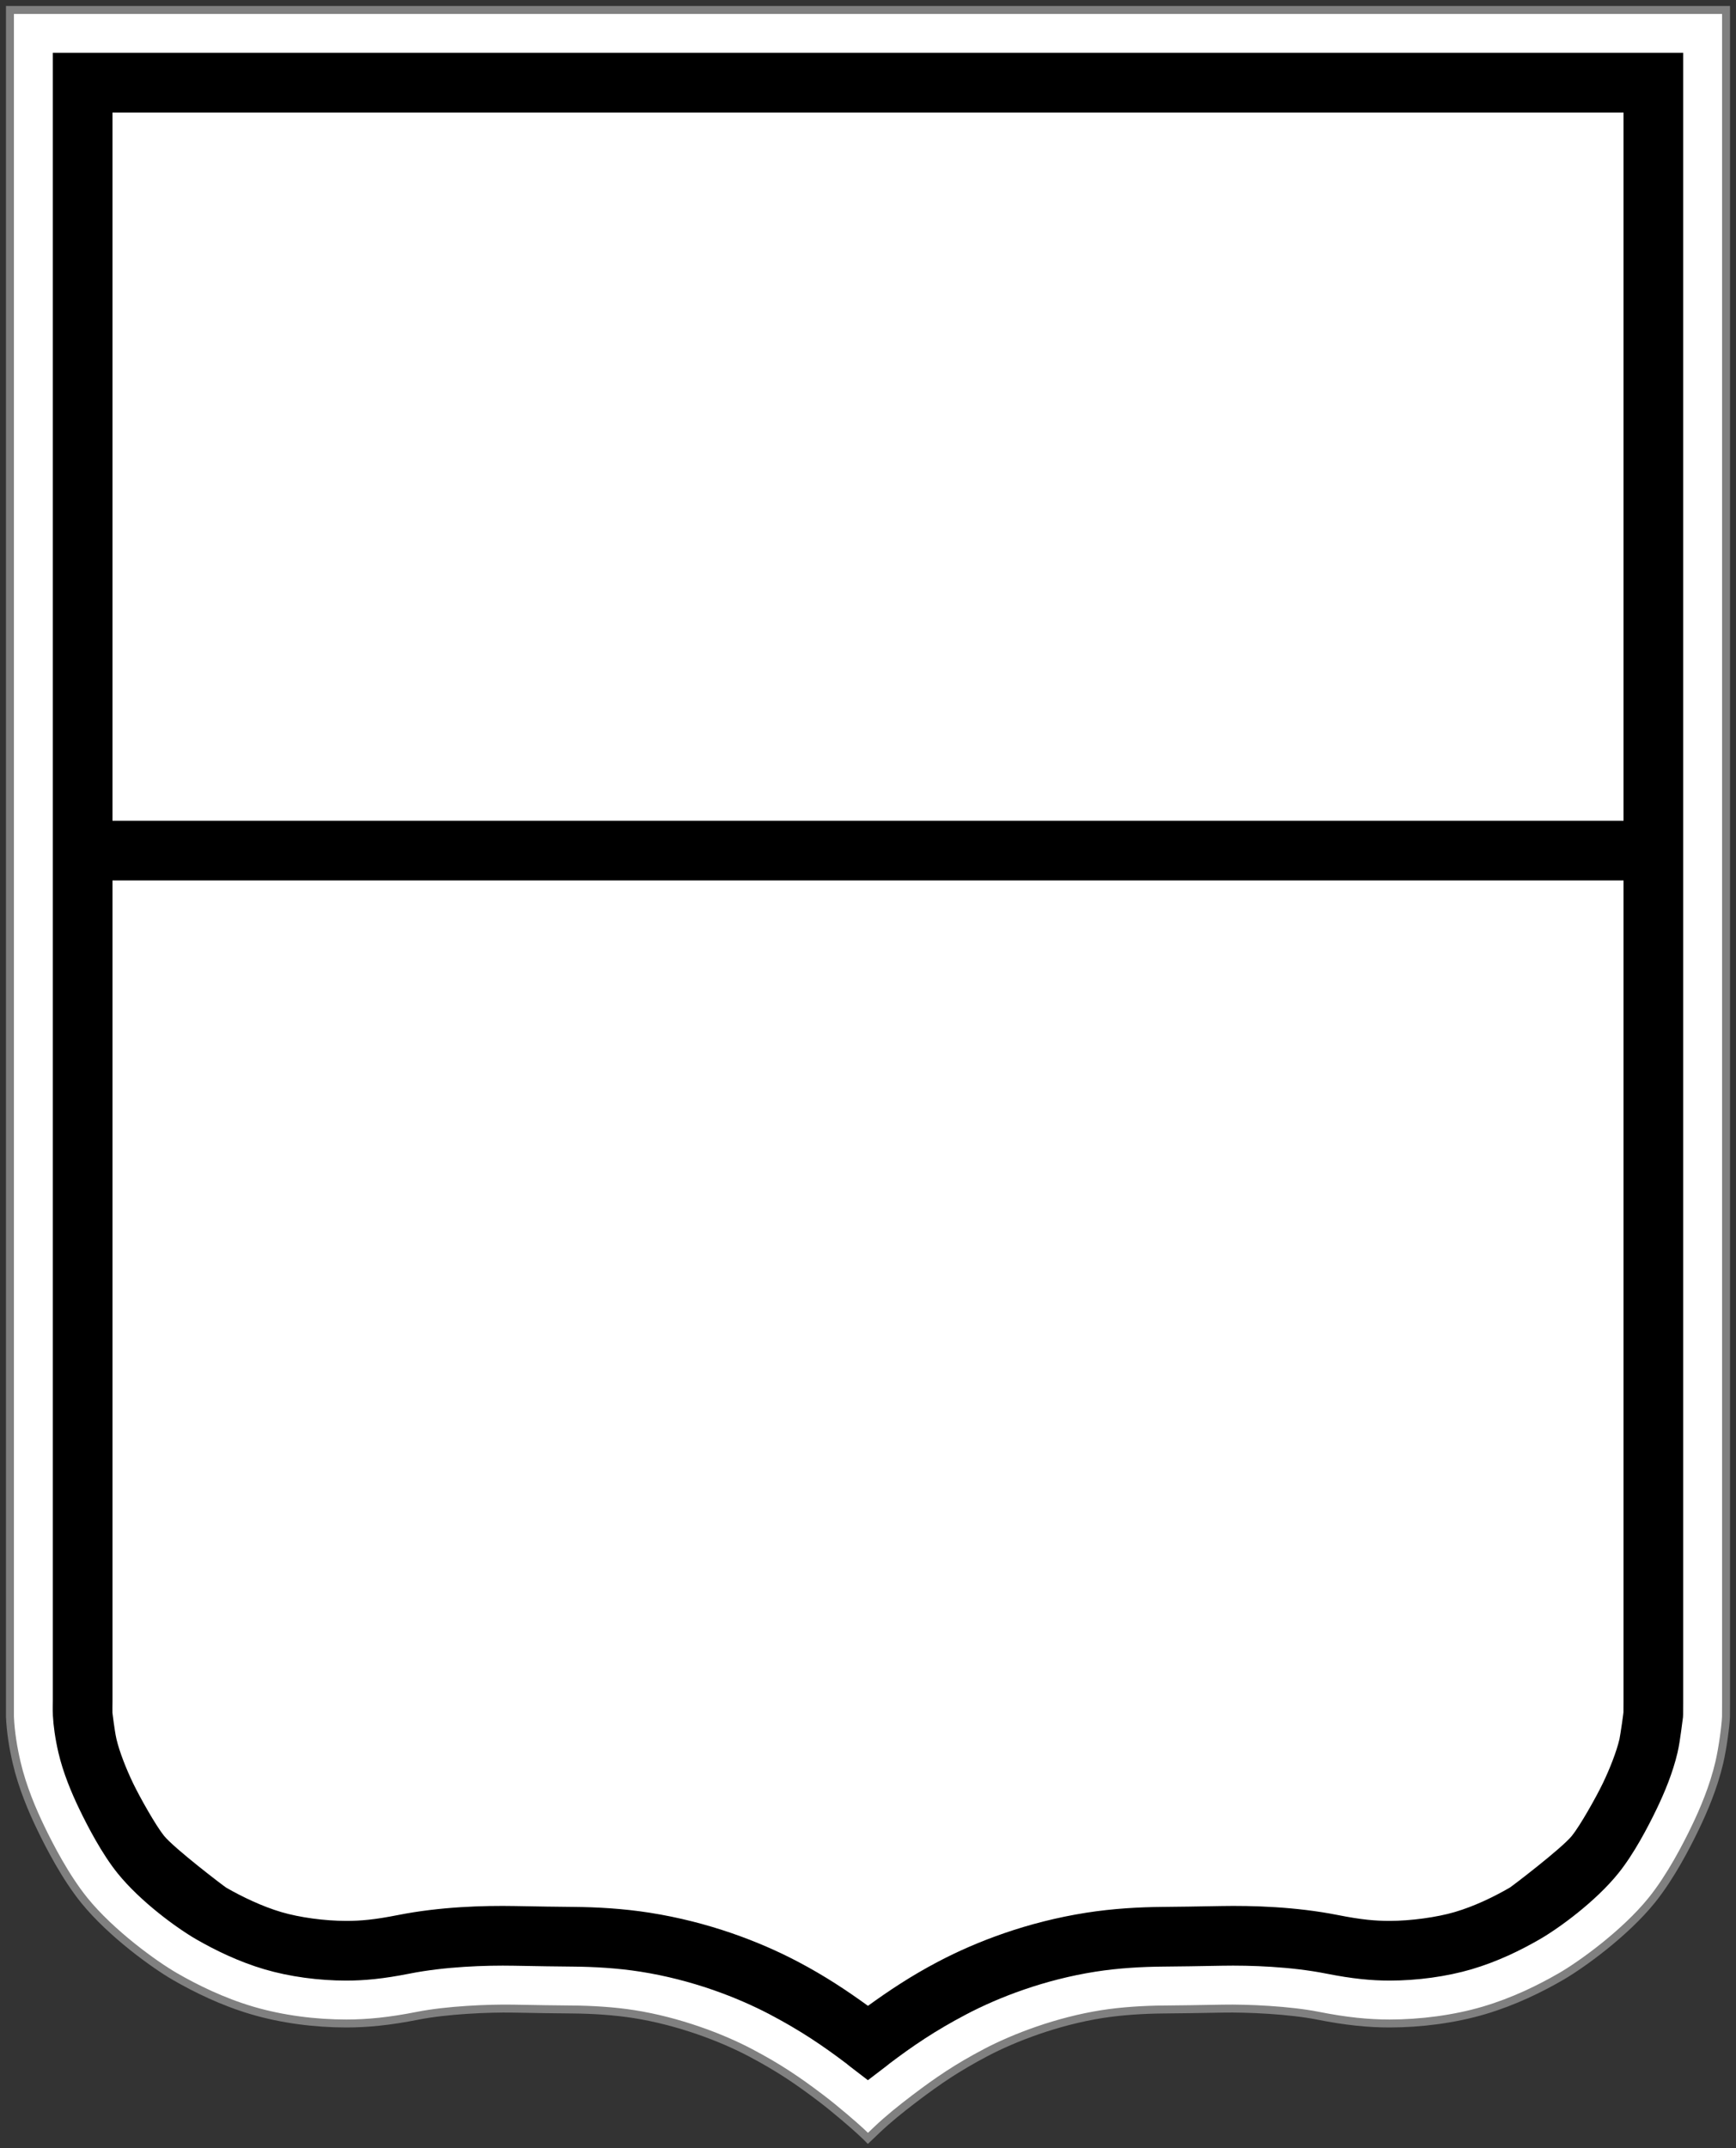 <?xml version="1.0" encoding="UTF-8" standalone="no"?>
<!-- Created with Inkscape (http://www.inkscape.org/) -->

<svg
   xmlns:dc="http://purl.org/dc/elements/1.1/"
   xmlns:cc="http://creativecommons.org/ns#"
   xmlns:rdf="http://www.w3.org/1999/02/22-rdf-syntax-ns#"
   xmlns:svg="http://www.w3.org/2000/svg"
   xmlns="http://www.w3.org/2000/svg"
   xmlns:sodipodi="http://sodipodi.sourceforge.net/DTD/sodipodi-0.dtd"
   xmlns:inkscape="http://www.inkscape.org/namespaces/inkscape"
   version="1.1"
   width="872.906"
   height="1079.75"
   id="svg2"
   inkscape:version="0.48.2 r9819"
   sodipodi:docname="shield-br.svg">
  <rect width="100%" height="100%" fill="#333333" stroke="none"/>
  <sodipodi:namedview
     pagecolor="#ffffff"
     bordercolor="#666666"
     borderopacity="1"
     objecttolerance="10"
     gridtolerance="10"
     guidetolerance="10"
     inkscape:pageopacity="0"
     inkscape:pageshadow="2"
     inkscape:window-width="719"
     inkscape:window-height="480"
     id="namedview17"
     showgrid="false"
     inkscape:zoom="0.21856911"
     inkscape:cx="436.45308"
     inkscape:cy="539.87499"
     inkscape:window-x="0"
     inkscape:window-y="0"
     inkscape:window-maximized="0"
     inkscape:current-layer="svg2" />
  <defs
     id="defs4" />
  <g
     transform="translate(-28.844,-11.406)"
     id="layer2"
     style="display:inline">
    <path
       d="m 33.844,16.406 c 0,0 0,566.438 0,849.656 0,2.719 0,8.156 0,8.156 0.331,7.659 1.598,15.518 3.344,23 2.905,12.451 7.887,24.09 12.156,32.938 4.269,8.848 12.27,24.486 21.875,36.375 13.386,16.57 35.272,32.364 45.656,38.344 10.384,5.979 23.793,12.608 38.812,17.031 15.019,4.423 31.664,6.531 47.281,6.531 10.602,0 21.694,-1.071 36,-3.906 14.306,-2.835 35.344,-3.795 48,-3.562 12.656,0.233 20.274,0.361 29.844,0.437 9.57,0.077 20.784,0.74 30.781,2.313 22.414,3.526 44.065,11.759 58.469,19.344 14.404,7.585 23.894,14.042 35.75,23.031 7.135,5.41 16.772,13.763 19.781,16.562 3.009,2.8 3.688,3.5 3.688,3.5 l 4.5,-4.281 c 5.713,-5.435 12.156,-10.616 18.969,-15.781 11.856,-8.99 21.346,-15.446 35.75,-23.031 14.404,-7.585 36.055,-15.817 58.469,-19.344 9.998,-1.573 21.212,-2.236 30.781,-2.313 9.57,-0.077 17.188,-0.205 29.844,-0.437 12.656,-0.233 33.662,0.727 47.969,3.562 14.306,2.835 25.429,3.906 36.031,3.906 15.618,0 32.537,-2.189 47.281,-6.531 15.294,-4.504 28.429,-11.052 38.812,-17.031 10.384,-5.98 32.27,-21.773 45.656,-38.344 9.605,-11.889 17.606,-27.527 21.875,-36.375 4.269,-8.848 9.252,-20.487 12.156,-32.938 1.745,-7.482 3.159,-18.474 3.344,-23 l 0.031,-7.312 0,-850.5 z"
       id="rect3785"
       style="fill:#ffffff;stroke:#808080;stroke-width:4;stroke-miterlimit:4;stroke-opacity:1;stroke-dasharray:none;display:inline" />
  </g>
  <g
     transform="translate(-28.844,-11.406)"
     id="layer3"
     style="display:inline">
    <path
       d="m 67.507,438.832 792.779,0"
       id="path3806"
       style="fill:#808080;stroke:#000000;stroke-width:29.2;stroke-linecap:butt;stroke-linejoin:miter;stroke-miterlimit:4;stroke-opacity:1;stroke-dasharray:none" />
    <path
       d="m 55.406,37.969 0,15 0,813.094 c 0,1.799 -0.128,4.314 0.031,7.594 0.234,4.837 1.122,11.546 2.781,18.656 2.379,10.196 6.593,20.242 10.562,28.469 4.197,8.698 11.33,22.422 19.219,32.188 11.458,14.183 29.686,27.495 39.625,33.219 9.48,5.459 21.341,11.226 34.156,15 12.767,3.76 27.386,5.688 41.188,5.688 9.052,0 18.615,-0.891 31.781,-3.5 17.768,-3.521 38.07,-4.236 52.625,-3.969 12.638,0.232 20.119,0.361 29.594,0.438 10.502,0.085 22.374,0.738 33.969,2.562 25.574,4.024 48.384,12.73 65.156,21.563 15.326,8.071 26.51,15.626 38.75,24.906 l 0,0.031 c -0.01,-0.01 0.369,0.33 1.281,1.031 l 9.125,7 9.125,-6.969 c 0.971,-0.741 1.429,-1.127 1.344,-1.063 l 0,-0.031 c 12.24,-9.281 23.424,-16.835 38.75,-24.906 16.773,-8.832 39.583,-17.539 65.156,-21.563 11.595,-1.824 23.466,-2.478 33.969,-2.562 9.475,-0.076 16.956,-0.205 29.594,-0.438 14.553,-0.268 34.834,0.449 52.594,3.969 13.161,2.608 22.759,3.5 31.812,3.5 13.775,0 28.682,-2.005 41.188,-5.688 13.084,-3.853 24.639,-9.52 34.156,-15 9.939,-5.724 28.167,-19.036 39.625,-33.219 7.889,-9.765 15.022,-23.489 19.219,-32.188 3.97,-8.227 8.184,-18.273 10.562,-28.469 0.802,-3.437 1.307,-7.082 1.812,-10.688 0.253,-1.803 0.463,-3.477 0.625,-4.75 0.081,-0.636 0.168,-1.163 0.219,-1.594 0.025,-0.215 0.041,-0.391 0.062,-0.594 0.002,0.005 0.029,-0.007 0.031,0 0.017,-0.086 0.05,-0.433 0.062,-1.625 0.023,-2.155 0.023,-4.235 0.031,-6.25 l 0,-0.031 0,-0.031 0,-813.781 0,-15 -15,0 -789.781,0 -15,0 z m 30,30 759.781,0 0,355.969 -759.781,0 0,-355.969 z m 0,385.969 759.781,0 0,412.75 0,0.062 c -0.007,1.808 -0.017,3.547 -0.031,5.25 -0.035,0.29 -0.065,0.619 -0.125,1.094 -0.145,1.14 -0.361,2.718 -0.594,4.375 -0.465,3.314 -1.157,7.497 -1.281,8.031 -1.517,6.504 -5.038,15.303 -8.375,22.219 -3.457,7.164 -11.436,21.306 -15.531,26.375 -5.102,6.315 -30.237,25.474 -31.312,26.094 -8.146,4.691 -17.695,9.316 -27.656,12.25 -8.827,2.6 -22.062,4.438 -32.688,4.438 -7.223,0 -14.195,-0.598 -26,-2.938 -21.157,-4.193 -43.023,-4.825 -58.969,-4.531 -12.627,0.232 -19.956,0.363 -29.281,0.438 -11.553,0.093 -24.825,0.801 -38.406,2.938 -29.376,4.622 -55.002,14.374 -74.469,24.625 -13.652,7.189 -24.572,14.483 -35.188,22.156 -10.615,-7.673 -21.536,-14.967 -35.188,-22.156 -19.467,-10.251 -45.092,-20.003 -74.469,-24.625 -13.581,-2.137 -26.853,-2.845 -38.406,-2.938 -9.325,-0.075 -16.654,-0.205 -29.281,-0.438 -15.945,-0.293 -37.831,0.336 -59,4.531 -11.82,2.343 -18.742,2.938 -25.969,2.938 -10.851,0 -23.424,-1.709 -32.688,-4.438 -9.544,-2.811 -19.71,-7.674 -27.656,-12.25 -1.076,-0.62 -26.211,-19.779 -31.312,-26.094 -4.095,-5.069 -12.075,-19.211 -15.531,-26.375 -3.337,-6.916 -6.858,-15.715 -8.375,-22.219 -0.982,-4.211 -2.04,-13.459 -2.031,-13.281 -0.067,-1.38 0.031,-3.372 0.031,-6.156 l 0,-412.125 z"
       id="path3824"
       style="font-size:medium;font-style:normal;font-variant:normal;font-weight:normal;font-stretch:normal;text-indent:0;text-align:start;text-decoration:none;line-height:normal;letter-spacing:normal;word-spacing:normal;text-transform:none;direction:ltr;block-progression:tb;writing-mode:lr-tb;text-anchor:start;baseline-shift:baseline;color:#000000;fill:#000000;fill-opacity:1;stroke:none;stroke-width:30;marker:none;visibility:visible;display:inline;overflow:visible;enable-background:accumulate;font-family:Sans;-inkscape-font-specification:Sans" />
  </g>
</svg>

